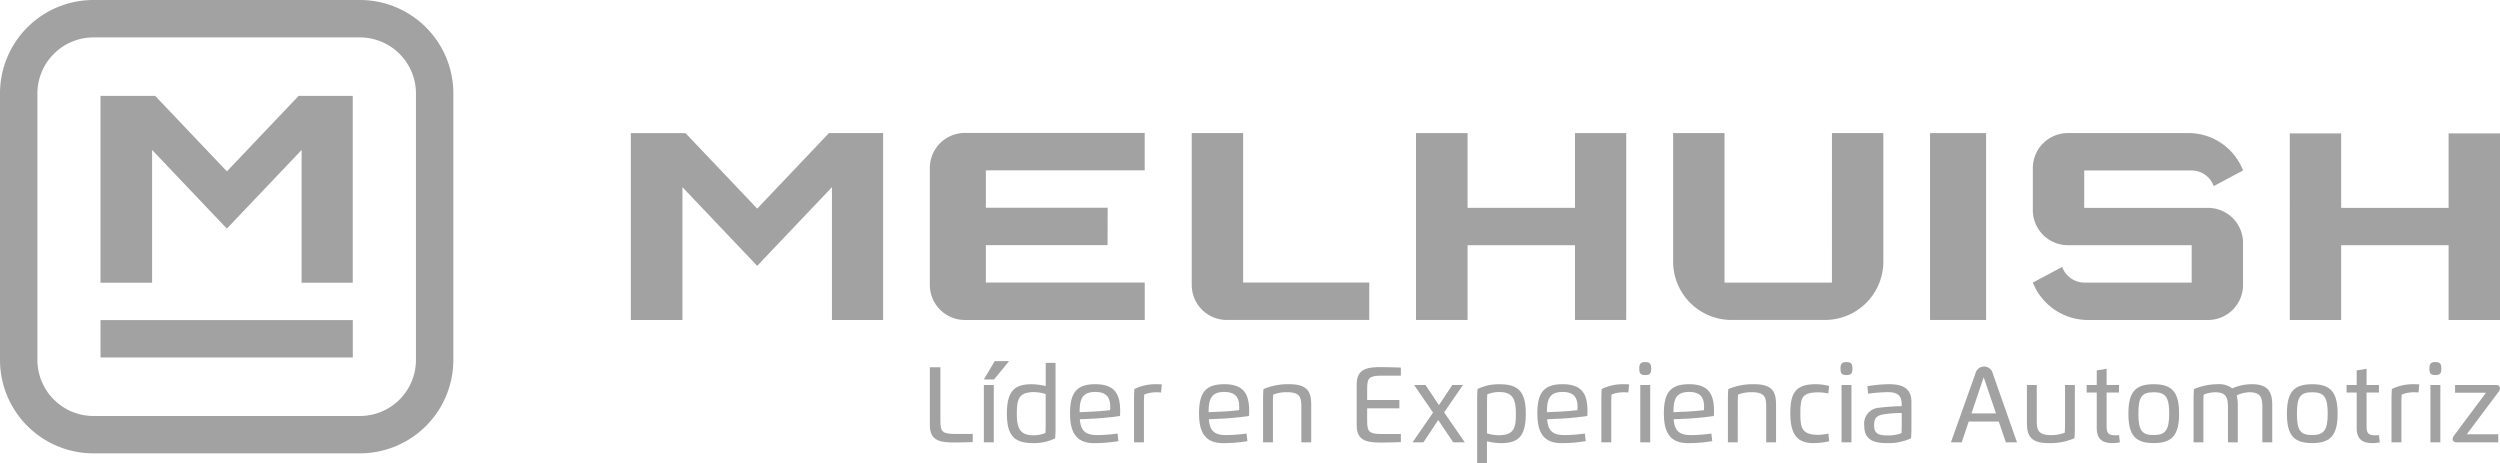 <svg xmlns="http://www.w3.org/2000/svg" xmlns:xlink="http://www.w3.org/1999/xlink" width="260.633" height="48.316" viewBox="0 0 260.633 48.316">
  <defs>
    <clipPath id="clip-path">
      <rect id="Rectángulo_11106" data-name="Rectángulo 11106" width="260.633" height="48.316" fill="#a2a2a2"/>
    </clipPath>
  </defs>
  <g id="Grupo_16172" data-name="Grupo 16172" transform="translate(110 -1973)">
    <path id="Trazado_16778" data-name="Trazado 16778" d="M249.052,29.644h-11.2V21.852h-5.375V41.333h5.375V33.541h11.2v7.793h5.34V21.852h-5.34Z" transform="translate(-194.854 1965.024)" fill="#a2a2a2"/>
    <path id="Trazado_16779" data-name="Trazado 16779" d="M392.492,21.9V29.66h-11.2V21.9h-5.357V41.35h5.357V33.557h11.2V41.35h5.358V21.9Z" transform="translate(-247.217 1965.008)" fill="#a2a2a2"/>
    <g id="Grupo_16164" data-name="Grupo 16164" transform="translate(-110 1973)">
      <g id="Grupo_16163" data-name="Grupo 16163" clip-path="url(#clip-path)">
        <path id="Trazado_16780" data-name="Trazado 16780" d="M156.313,41.334h18.751v-3.9H158.5v-3.9h12.688l.011-3.9H158.5v-3.9h16.56v-3.9H156.313A3.653,3.653,0,0,0,152.66,25.5V37.681a3.653,3.653,0,0,0,3.653,3.653" transform="translate(-55.722 -7.976)" fill="#a2a2a2"/>
        <path id="Trazado_16781" data-name="Trazado 16781" d="M116.748,29.724l-7.478-7.872h-5.7V41.334h5.382V27.491l7.793,8.2,7.793-8.2V41.334h5.333V21.852h-5.647Z" transform="translate(-37.805 -7.976)" fill="#a2a2a2"/>
        <path id="Trazado_16782" data-name="Trazado 16782" d="M201.015,21.852h-5.357V37.681a3.652,3.652,0,0,0,3.652,3.652h14.855v-3.9h-13.15Z" transform="translate(-71.416 -7.976)" fill="#a2a2a2"/>
        <rect id="Rectángulo_11103" data-name="Rectángulo 11103" width="5.845" height="19.482" transform="translate(201.213 13.876)" fill="#a2a2a2"/>
        <path id="Trazado_16783" data-name="Trazado 16783" d="M291.247,37.437h-11.2V21.852h-5.357V35.245a6.088,6.088,0,0,0,6.088,6.088h9.741a6.088,6.088,0,0,0,6.088-6.088V21.852h-5.357Z" transform="translate(-100.262 -7.976)" fill="#a2a2a2"/>
        <path id="Trazado_16784" data-name="Trazado 16784" d="M355.665,25.748a6.106,6.106,0,0,0-5.67-3.9H337.4a3.652,3.652,0,0,0-3.652,3.652v4.384a3.652,3.652,0,0,0,3.652,3.652h12.907v3.9h-11.2a2.481,2.481,0,0,1-2.3-1.629l-3.059,1.629a6.193,6.193,0,0,0,5.681,3.9h12.582a3.653,3.653,0,0,0,3.653-3.652V33.3a3.653,3.653,0,0,0-3.653-3.653H339.105v-3.9h11.2a2.454,2.454,0,0,1,2.3,1.633Z" transform="translate(-121.819 -7.976)" fill="#a2a2a2"/>
        <path id="Trazado_16785" data-name="Trazado 16785" d="M29.679,23.61,22.2,15.738H16.5V35.22h5.382V21.377l7.793,8.2,7.793-8.2V35.22H42.8V15.738H37.158Z" transform="translate(-6.024 -5.744)" fill="#a2a2a2"/>
        <rect id="Rectángulo_11104" data-name="Rectángulo 11104" width="26.3" height="3.896" transform="translate(10.48 33.372)" fill="#a2a2a2"/>
        <path id="Trazado_16786" data-name="Trazado 16786" d="M37.521,3.9a5.851,5.851,0,0,1,5.844,5.845v27.78a5.851,5.851,0,0,1-5.844,5.844H9.741A5.851,5.851,0,0,1,3.9,37.521V9.741A5.851,5.851,0,0,1,9.741,3.9Zm0-3.9H9.741A9.741,9.741,0,0,0,0,9.741v27.78a9.741,9.741,0,0,0,9.741,9.741H37.521a9.741,9.741,0,0,0,9.741-9.741V9.741A9.741,9.741,0,0,0,37.521,0" transform="translate(0 0)" fill="#a2a2a2"/>
        <path id="Trazado_16787" data-name="Trazado 16787" d="M157.132,68.1c-.6.023-1.327.041-1.853.041-1.353,0-2.618-.07-2.618-1.782V60.3h1.1v5.589c0,1.118.211,1.36,1.49,1.36h1.883Z" transform="translate(-55.722 -22.011)" fill="#a2a2a2"/>
        <rect id="Rectángulo_11105" data-name="Rectángulo 11105" width="1.034" height="5.978" transform="translate(102.57 40.136)" fill="#a2a2a2"/>
        <path id="Trazado_16788" data-name="Trazado 16788" d="M169.36,59.57h1.023v6.81c0,.37-.013.712-.039,1.058a4.978,4.978,0,0,1-2.293.5c-1.93,0-2.739-.735-2.739-3.071,0-2.3.756-3.067,2.558-3.067a6.326,6.326,0,0,1,1.49.194Zm-1.212,3.048c-1.632,0-1.8.792-1.8,2.248,0,1.374.244,2.256,1.7,2.256a3.26,3.26,0,0,0,1.279-.238c.02-.265.03-.6.03-.876V62.822a4.2,4.2,0,0,0-1.212-.2" transform="translate(-60.34 -21.743)" fill="#a2a2a2"/>
        <path id="Trazado_16789" data-name="Trazado 16789" d="M175.678,66.147c0-2.167.661-3.068,2.635-3.068,2.084,0,2.591,1.095,2.591,2.8,0,.158,0,.346-.017.511-.685.117-2.1.251-2.936.288l-1.249.053c.087,1.191.564,1.652,1.8,1.652a16.312,16.312,0,0,0,2.129-.161l.09.792a15.023,15.023,0,0,1-2.541.208c-1.981,0-2.5-1.3-2.5-3.071m2.4-.218c.486-.024,1.289-.088,1.775-.15.01-.1.014-.252.014-.356,0-.966-.4-1.541-1.558-1.541-1.386,0-1.634.782-1.634,2.111Z" transform="translate(-64.123 -23.024)" fill="#a2a2a2"/>
        <path id="Trazado_16790" data-name="Trazado 16790" d="M186.184,69.137v-4.5c0-.37.013-.712.041-1.058a5.015,5.015,0,0,1,2.3-.5c.2,0,.383.007.557.023l-.083.843a3.99,3.99,0,0,0-.474-.023,3.27,3.27,0,0,0-1.283.239c-.019.265-.026.6-.026.876v4.1Z" transform="translate(-67.958 -23.024)" fill="#a2a2a2"/>
        <path id="Trazado_16791" data-name="Trazado 16791" d="M196.857,66.147c0-2.167.661-3.068,2.635-3.068,2.084,0,2.591,1.095,2.591,2.8,0,.158,0,.346-.017.511-.685.117-2.1.251-2.936.288l-1.249.053c.087,1.191.564,1.652,1.8,1.652a16.312,16.312,0,0,0,2.129-.161l.09.792a15.023,15.023,0,0,1-2.541.208c-1.981,0-2.5-1.3-2.5-3.071m2.4-.218c.486-.024,1.289-.088,1.775-.15.01-.1.013-.252.013-.356,0-.966-.4-1.541-1.557-1.541-1.386,0-1.634.782-1.634,2.111Z" transform="translate(-71.854 -23.024)" fill="#a2a2a2"/>
        <path id="Trazado_16792" data-name="Trazado 16792" d="M208.4,69.137H207.37V64.647c0-.37.013-.712.039-1.058a6.544,6.544,0,0,1,2.7-.51c2.071,0,2.279.973,2.279,2.2v3.86H211.36V65.421c0-1.05-.187-1.51-1.561-1.51a3.831,3.831,0,0,0-1.372.251c-.023.262-.03.6-.03.877Z" transform="translate(-75.691 -23.024)" fill="#a2a2a2"/>
        <path id="Trazado_16793" data-name="Trazado 16793" d="M227.345,61.165h-2.021c-1.279,0-1.493.242-1.493,1.363V63.7h3.359v.869h-3.359v1.316c0,1.124.215,1.359,1.493,1.359h2.021v.846c-.6.027-1.413.047-1.987.047-1.356,0-2.618-.07-2.618-1.782V62.058c0-1.711,1.262-1.786,2.618-1.786.52,0,1.379.024,1.987.051Z" transform="translate(-81.301 -22)" fill="#a2a2a2"/>
        <path id="Trazado_16794" data-name="Trazado 16794" d="M236.057,63.206h1.111L235.2,66.06l2.155,3.124h-1.208l-1.561-2.326-1.544,2.326h-1.134l2.138-3.1-1.974-2.877h1.185l1.4,2.1Z" transform="translate(-84.646 -23.07)" fill="#a2a2a2"/>
        <path id="Trazado_16795" data-name="Trazado 16795" d="M243.541,71.34h-1.024v-6.7c0-.369.013-.711.041-1.057a4.992,4.992,0,0,1,2.292-.5c1.93,0,2.739.735,2.739,3.071,0,2.3-.752,3.068-2.555,3.068a6.364,6.364,0,0,1-1.493-.194Zm1.215-2.94c1.628,0,1.8-.792,1.8-2.249,0-1.373-.244-2.256-1.7-2.256a3.274,3.274,0,0,0-1.279.238c-.02.265-.03.6-.03.876V68.2a4.2,4.2,0,0,0,1.215.2" transform="translate(-88.52 -23.024)" fill="#a2a2a2"/>
        <path id="Trazado_16796" data-name="Trazado 16796" d="M252.4,66.147c0-2.167.661-3.068,2.635-3.068,2.084,0,2.591,1.095,2.591,2.8,0,.158,0,.346-.017.511-.685.117-2.1.251-2.936.288l-1.249.053c.087,1.191.564,1.652,1.8,1.652a16.312,16.312,0,0,0,2.129-.161l.09.792a15.024,15.024,0,0,1-2.541.208c-1.981,0-2.5-1.3-2.5-3.071m2.4-.218c.486-.024,1.289-.088,1.775-.15.01-.1.014-.252.014-.356,0-.966-.4-1.541-1.558-1.541-1.386,0-1.634.782-1.634,2.111Z" transform="translate(-92.127 -23.024)" fill="#a2a2a2"/>
        <path id="Trazado_16797" data-name="Trazado 16797" d="M262.908,69.137v-4.5c0-.37.013-.712.041-1.058a5.016,5.016,0,0,1,2.3-.5c.2,0,.383.007.557.023l-.083.843a3.992,3.992,0,0,0-.474-.023,3.27,3.27,0,0,0-1.283.239c-.019.265-.026.6-.026.876v4.1Z" transform="translate(-95.962 -23.024)" fill="#a2a2a2"/>
        <path id="Trazado_16798" data-name="Trazado 16798" d="M269.131,60.124c0-.507.145-.681.621-.681s.624.174.624.681-.134.675-.624.675-.621-.171-.621-.675m.107,1.708h1.034V67.81h-1.034Z" transform="translate(-98.234 -21.697)" fill="#a2a2a2"/>
        <path id="Trazado_16799" data-name="Trazado 16799" d="M273.174,66.147c0-2.167.661-3.068,2.635-3.068,2.084,0,2.591,1.095,2.591,2.8,0,.158,0,.346-.017.511-.685.117-2.1.251-2.936.288l-1.249.053c.087,1.191.564,1.652,1.8,1.652a16.312,16.312,0,0,0,2.129-.161l.09.792a15.023,15.023,0,0,1-2.541.208c-1.981,0-2.5-1.3-2.5-3.071m2.4-.218c.486-.024,1.289-.088,1.775-.15.01-.1.014-.252.014-.356,0-.966-.4-1.541-1.558-1.541-1.386,0-1.634.782-1.634,2.111Z" transform="translate(-99.71 -23.024)" fill="#a2a2a2"/>
        <path id="Trazado_16800" data-name="Trazado 16800" d="M284.713,69.137h-1.026V64.647c0-.37.013-.712.039-1.058a6.544,6.544,0,0,1,2.7-.51c2.071,0,2.279.973,2.279,2.2v3.86h-1.027V65.421c0-1.05-.188-1.51-1.561-1.51a3.831,3.831,0,0,0-1.372.251c-.023.262-.03.6-.03.877Z" transform="translate(-103.547 -23.024)" fill="#a2a2a2"/>
        <path id="Trazado_16801" data-name="Trazado 16801" d="M297.99,69.027a7.613,7.613,0,0,1-1.7.191c-2,0-2.353-1.46-2.353-3.131,0-1.957.449-3.007,2.621-3.007a5.2,5.2,0,0,1,1.423.188l-.084.772a5.972,5.972,0,0,0-1.013-.111c-1.735,0-1.9.551-1.9,2.158,0,1.514.1,2.269,1.9,2.269a5.381,5.381,0,0,0,1.017-.131Z" transform="translate(-107.288 -23.024)" fill="#a2a2a2"/>
        <path id="Trazado_16802" data-name="Trazado 16802" d="M302.174,60.124c0-.507.145-.681.621-.681s.624.174.624.681-.135.675-.624.675-.621-.171-.621-.675m.107,1.708h1.034V67.81h-1.034Z" transform="translate(-110.295 -21.697)" fill="#a2a2a2"/>
        <path id="Trazado_16803" data-name="Trazado 16803" d="M306.4,63.29a13.618,13.618,0,0,1,2.259-.211c1.3,0,2.336.342,2.336,1.846V67.66c0,.369-.013.711-.041,1.057a5.554,5.554,0,0,1-2.578.5c-1.61,0-2.3-.557-2.3-1.822a1.658,1.658,0,0,1,1.551-1.863,22.242,22.242,0,0,1,2.353-.164v-.144c0-.906-.346-1.316-1.46-1.316a15.427,15.427,0,0,0-2.038.162Zm2.111,5.128a3.859,3.859,0,0,0,1.446-.238c.02-.265.027-.6.027-.876V66.08a12.2,12.2,0,0,0-1.97.154c-.651.142-.912.376-.912,1.142,0,.843.449,1.043,1.409,1.043" transform="translate(-111.722 -23.024)" fill="#a2a2a2"/>
        <path id="Trazado_16804" data-name="Trazado 16804" d="M320.3,68.078l2.551-7.153a.929.929,0,0,1,1.822,0l2.515,7.153h-1.161l-.738-2.169h-3.131l-.732,2.169Zm4.7-3.014-1.282-3.772-1.275,3.772Z" transform="translate(-116.911 -21.965)" fill="#a2a2a2"/>
        <path id="Trazado_16805" data-name="Trazado 16805" d="M332.778,63.206h1.027v3.716c0,1.05.184,1.511,1.553,1.511a3.807,3.807,0,0,0,1.363-.252c.02-.262.03-.6.03-.876v-4.1h1.024V67.7c0,.37-.013.712-.041,1.058a6.483,6.483,0,0,1-2.685.51c-2.064,0-2.272-.973-2.272-2.2Z" transform="translate(-121.465 -23.07)" fill="#a2a2a2"/>
        <path id="Trazado_16806" data-name="Trazado 16806" d="M344.667,60.548v1.688h1.289v.786h-1.289v3.567c0,.725.269.893.916.893.131,0,.255-.006.383-.017l.08.756a5.013,5.013,0,0,1-.761.073c-1.158,0-1.648-.5-1.648-1.594V63.022h-1.053v-.786h1.053v-1.52Z" transform="translate(-125.044 -22.1)" fill="#a2a2a2"/>
        <path id="Trazado_16807" data-name="Trazado 16807" d="M349.44,66.147c0-2.235.7-3.068,2.642-3.068s2.642.866,2.642,3.068-.7,3.071-2.642,3.071-2.642-.832-2.642-3.071m4.253,0c0-1.708-.369-2.229-1.611-2.229-1.221,0-1.6.447-1.6,2.229s.383,2.233,1.6,2.233,1.611-.521,1.611-2.233" transform="translate(-127.547 -23.024)" fill="#a2a2a2"/>
        <path id="Trazado_16808" data-name="Trazado 16808" d="M361.165,69.137h-1.027V64.647c0-.37.017-.712.04-1.058a6.411,6.411,0,0,1,2.474-.51,2.255,2.255,0,0,1,1.517.433,5.139,5.139,0,0,1,2.071-.433c1.829,0,2.1,1,2.1,2.2v3.86H367.31V65.418c0-1.023-.248-1.5-1.352-1.5a3.047,3.047,0,0,0-1.33.336,3.565,3.565,0,0,1,.121,1.027v3.86h-1.027V65.418c0-1.023-.248-1.5-1.353-1.5a3.313,3.313,0,0,0-1.175.248c-.024.262-.03.6-.03.877Z" transform="translate(-131.452 -23.024)" fill="#a2a2a2"/>
        <path id="Trazado_16809" data-name="Trazado 16809" d="M375.466,66.147c0-2.235.7-3.068,2.642-3.068s2.642.866,2.642,3.068-.7,3.071-2.642,3.071-2.642-.832-2.642-3.071m4.253,0c0-1.708-.369-2.229-1.611-2.229-1.221,0-1.6.447-1.6,2.229s.383,2.233,1.6,2.233,1.611-.521,1.611-2.233" transform="translate(-137.047 -23.024)" fill="#a2a2a2"/>
        <path id="Trazado_16810" data-name="Trazado 16810" d="M387.344,60.548v1.688h1.289v.786h-1.289v3.567c0,.725.269.893.916.893.131,0,.255-.006.383-.017l.08.756a5.013,5.013,0,0,1-.761.073c-1.158,0-1.648-.5-1.648-1.594V63.022H385.26v-.786h1.053v-1.52Z" transform="translate(-140.621 -22.1)" fill="#a2a2a2"/>
        <path id="Trazado_16811" data-name="Trazado 16811" d="M392.635,69.137v-4.5c0-.37.013-.712.041-1.058a5.015,5.015,0,0,1,2.3-.5c.2,0,.383.007.557.023l-.083.843a3.99,3.99,0,0,0-.474-.023,3.27,3.27,0,0,0-1.283.239c-.019.265-.026.6-.026.876v4.1Z" transform="translate(-143.313 -23.024)" fill="#a2a2a2"/>
        <path id="Trazado_16812" data-name="Trazado 16812" d="M398.858,60.124c0-.507.145-.681.621-.681s.624.174.624.681-.135.675-.624.675-.621-.171-.621-.675m.107,1.708H400V67.81h-1.034Z" transform="translate(-145.585 -21.697)" fill="#a2a2a2"/>
        <path id="Trazado_16813" data-name="Trazado 16813" d="M404.147,68.341h3.282v.843h-4.323c-.272,0-.433-.134-.433-.336a.664.664,0,0,1,.154-.385l3.323-4.447h-3.225v-.81h4.253c.272,0,.432.135.432.336a.655.655,0,0,1-.15.379Z" transform="translate(-146.977 -23.07)" fill="#a2a2a2"/>
        <path id="Trazado_16814" data-name="Trazado 16814" d="M161.529,61.2l1.128-1.906h1.5L162.591,61.2Z" transform="translate(-58.959 -21.642)" fill="#a2a2a2"/>
      </g>
    </g>
  </g>
</svg>
